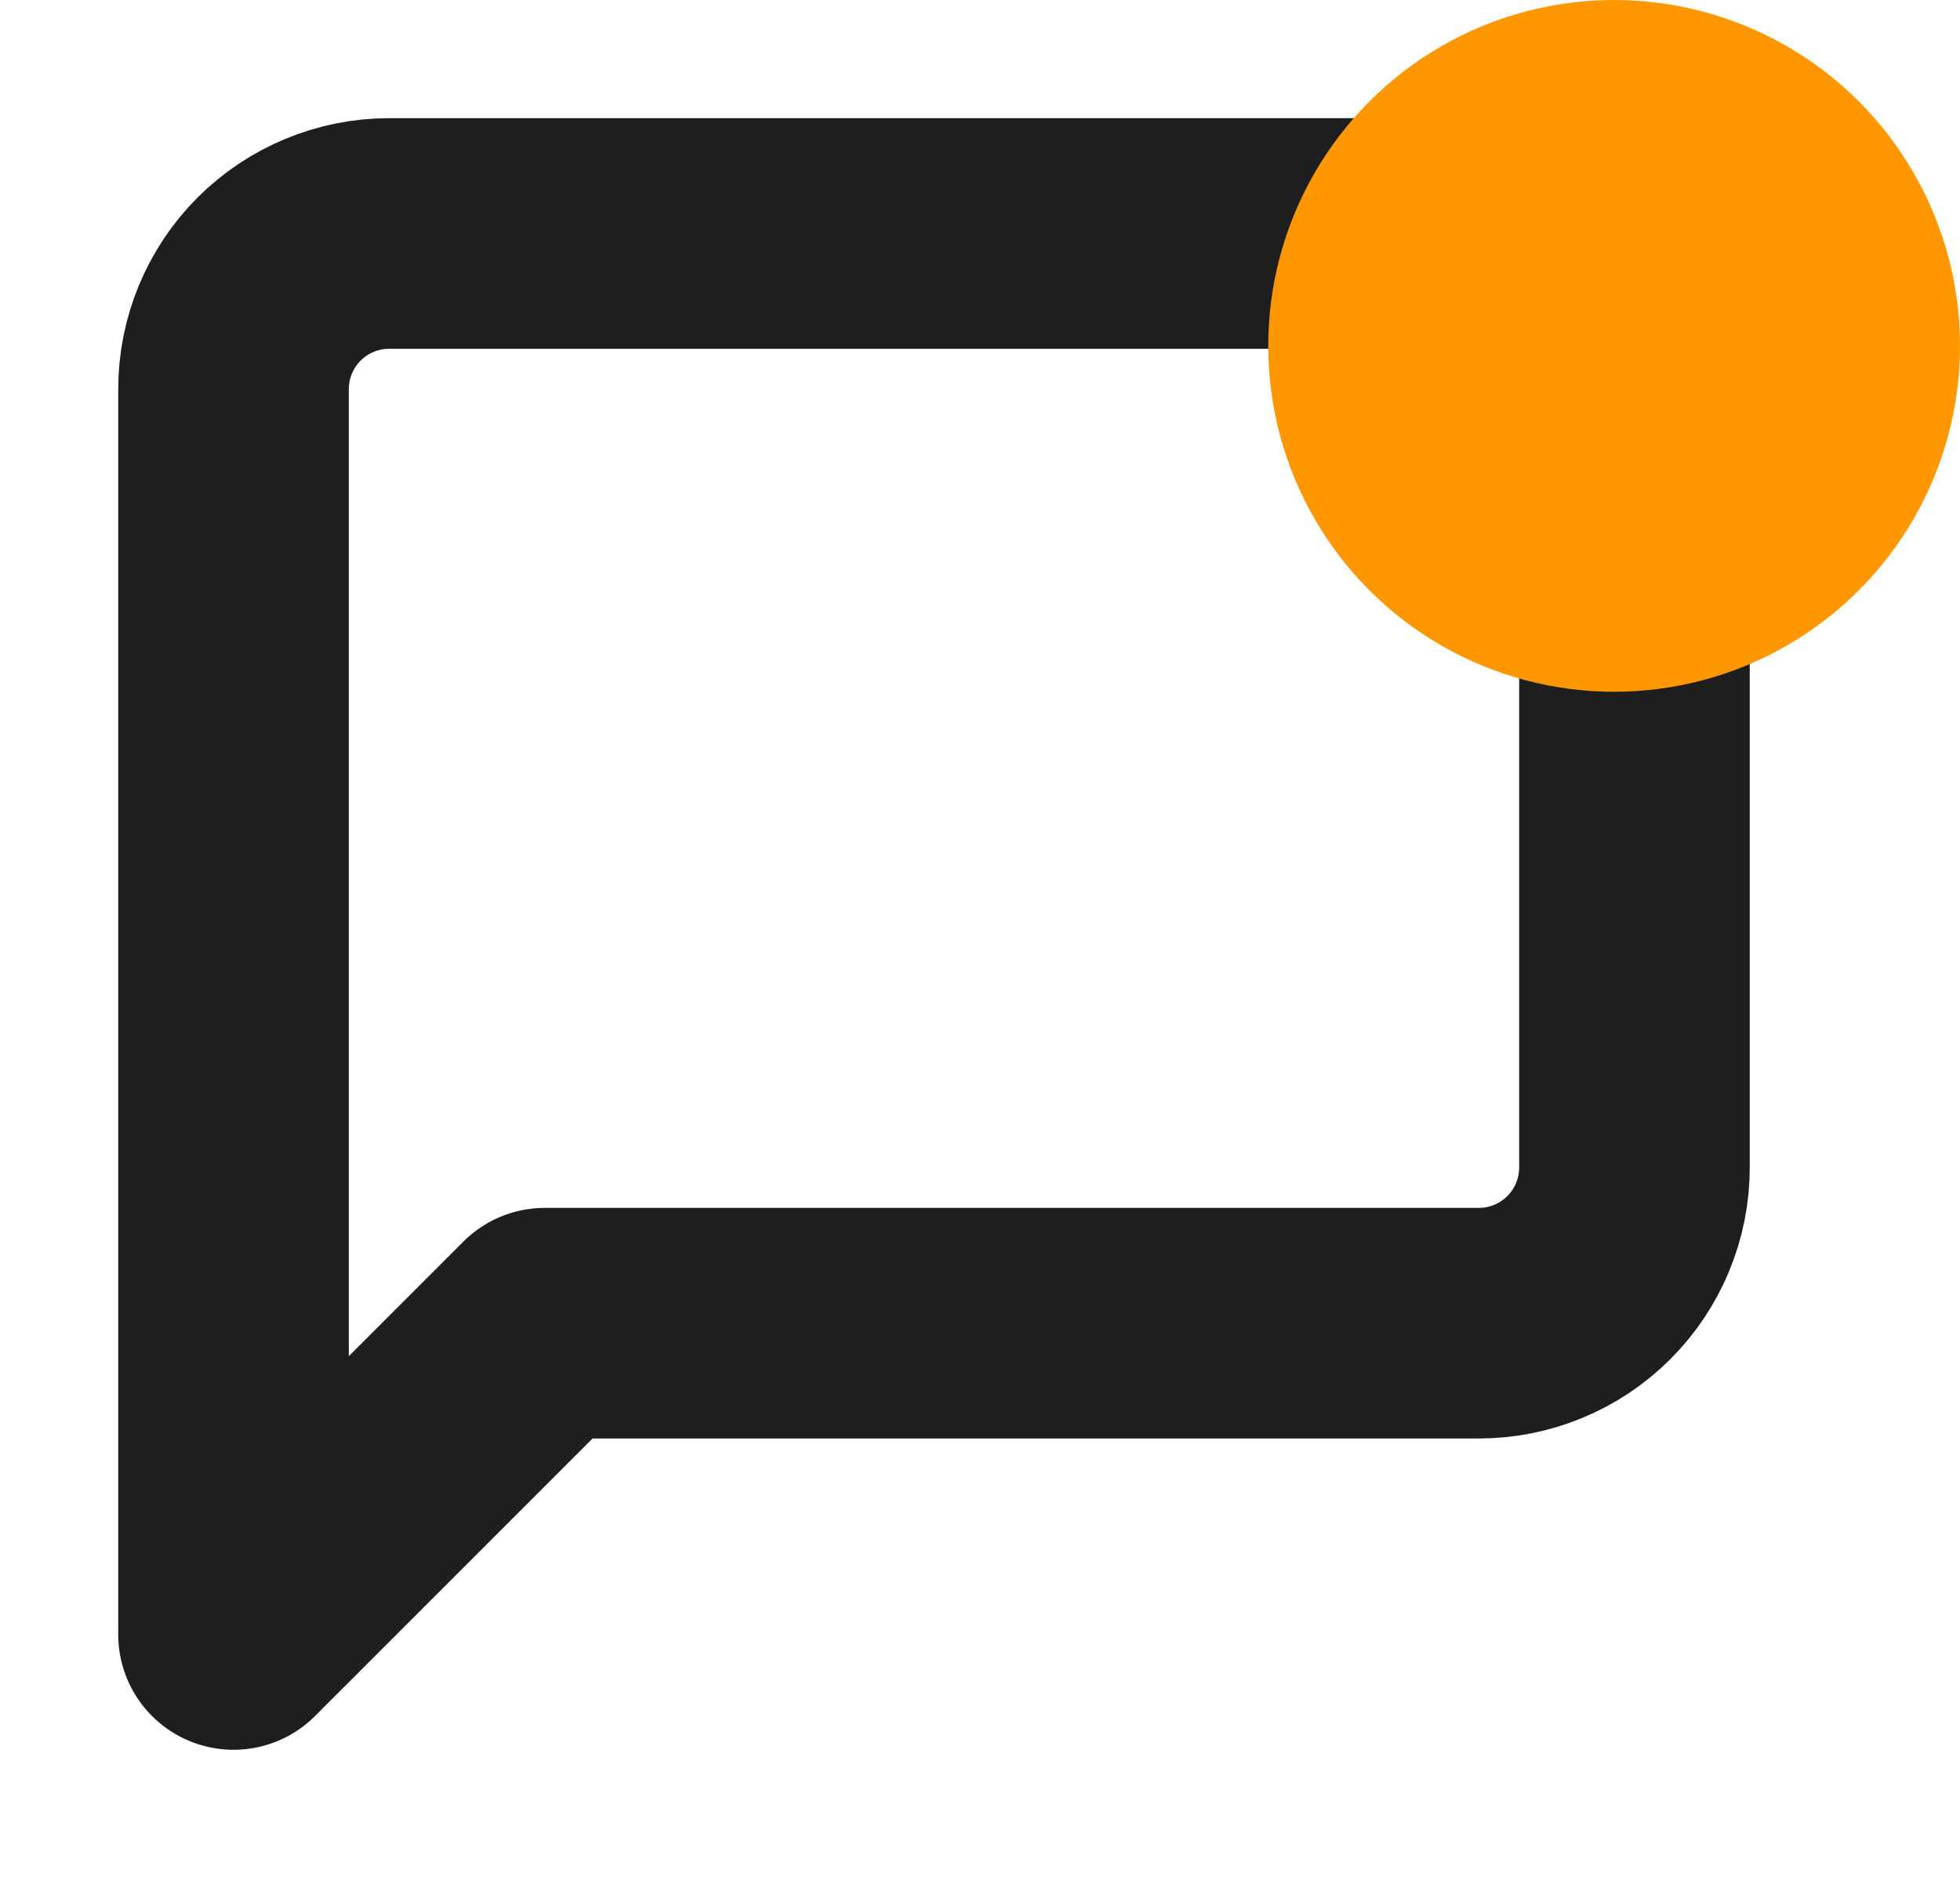 <svg width="34" height="33" viewBox="0 0 34 33" fill="none" xmlns="http://www.w3.org/2000/svg">
<path d="M28.353 20.252C28.353 20.968 28.069 21.655 27.562 22.162C27.056 22.668 26.369 22.953 25.653 22.953H9.451L4.051 28.353V6.751C4.051 6.035 4.335 5.348 4.841 4.841C5.348 4.335 6.035 4.05 6.751 4.05H25.653C26.369 4.05 27.056 4.335 27.562 4.841C28.069 5.348 28.353 6.035 28.353 6.751V20.252Z" stroke="#1E1E1E" stroke-width="4" stroke-linecap="round" stroke-linejoin="round"/>
<circle cx="28" cy="6" r="6" fill="#FF9800"/>
</svg>
